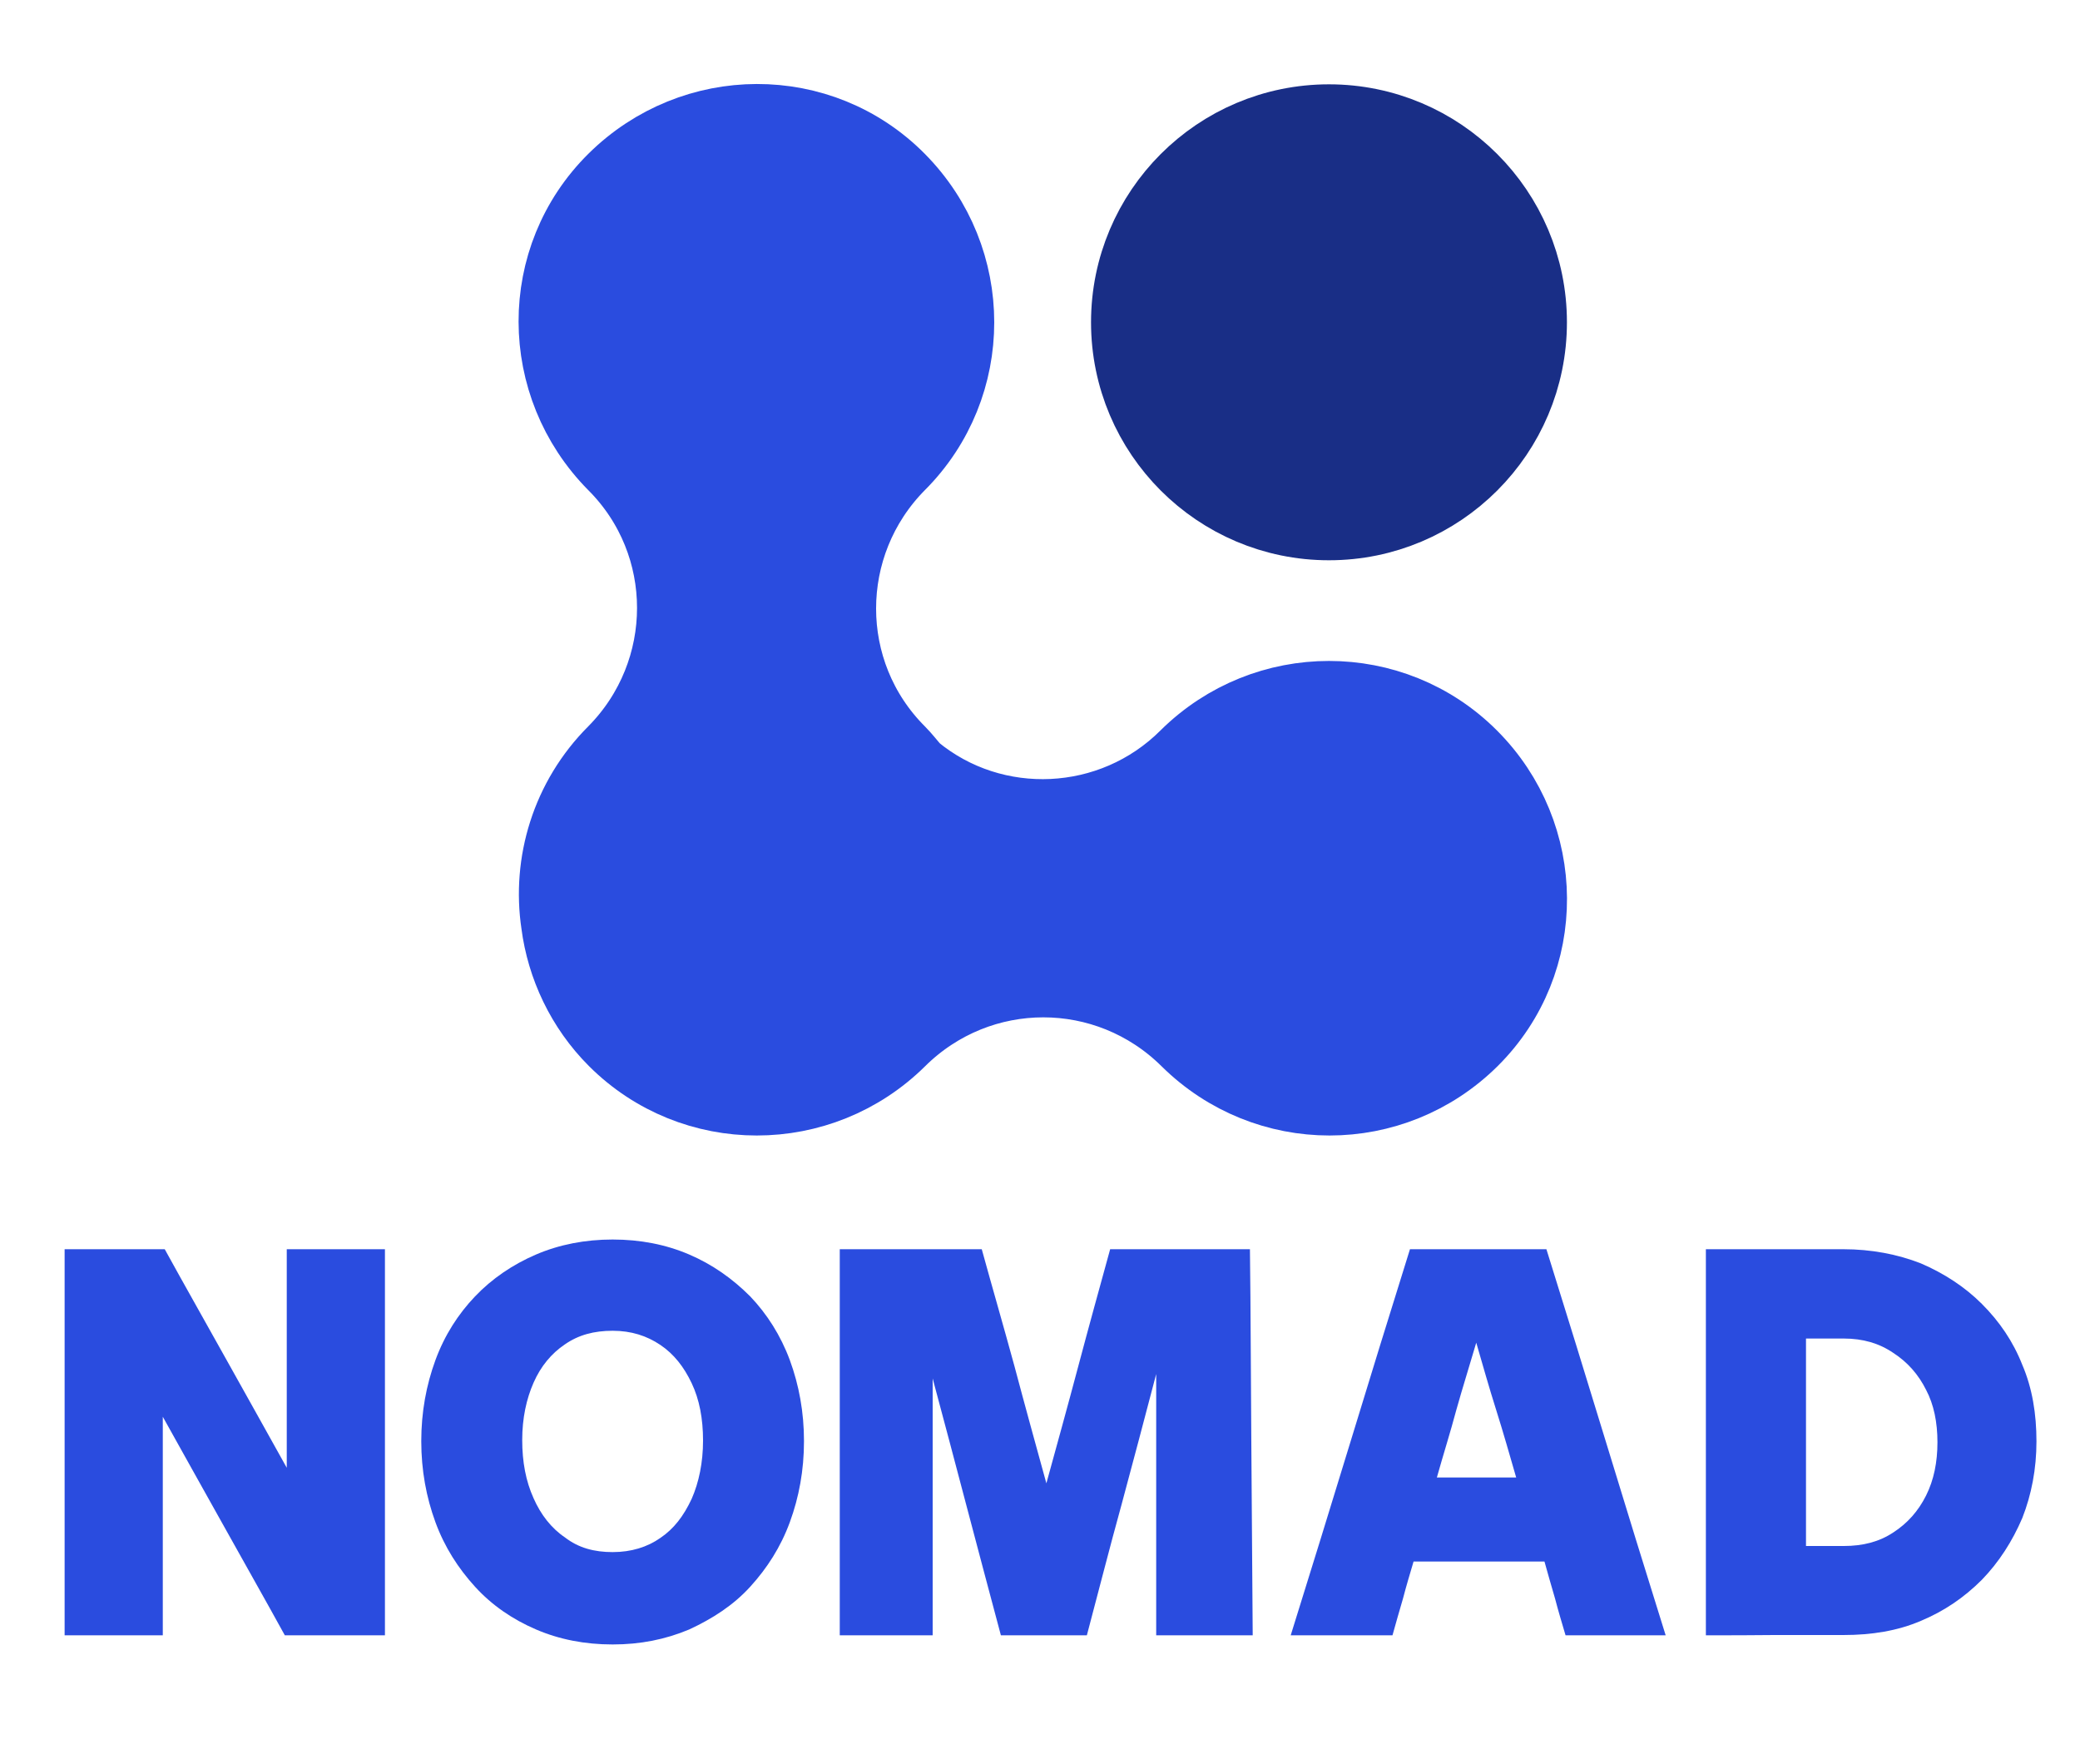 <?xml version="1.0" encoding="utf-8"?>
<!-- Generator: Adobe Illustrator 27.5.0, SVG Export Plug-In . SVG Version: 6.00 Build 0)  -->
<svg version="1.1" id="Layer_1" xmlns="http://www.w3.org/2000/svg" xmlns:xlink="http://www.w3.org/1999/xlink" x="0px" y="0px"
	 viewBox="0 0 750 636" style="enable-background:new 0 0 750 636;" xml:space="preserve">
<style type="text/css">
	.st0{fill:#192E86;stroke:#192E86;stroke-width:25.599;stroke-miterlimit:10;}
	.st1{fill:#2A4CDF;stroke:#2A4CDF;stroke-width:25.599;stroke-miterlimit:10;}
	.st2{fill:#2A4CDF;}
</style>
<path class="st0" d="M479.2,189.2c40.3,0,73-32.7,73-73s-32.7-73-73-73c-40.3,0-73,32.7-73,73S438.9,189.2,479.2,189.2z"/>
<path class="st1" d="M530.7,272.4c-28.4-28.4-74.5-28.4-103.2,0c-26.6,26.6-69.1,28.4-97.5,4.9c-1.8-2-3.6-4.4-5.6-6.4
	c-28.4-28.4-28.4-74.5,0-103.2c28.4-28.4,28.4-74.5,0-103.2c-28.4-28.7-74.5-28.4-103.2,0c-28.7,28.4-28.4,74.5,0,103.2
	c28.4,28.4,28.4,74.5,0,103.2c-16.9,16.9-23.8,40.2-20.5,62.2c2,15.4,9,30.5,20.7,42.2c28.4,28.4,74.5,28.4,103.2,0
	c28.7-28.4,74.5-28.4,103.2,0c28.7,28.4,74.5,28.4,103.2,0C559.6,346.9,559.1,300.8,530.7,272.4z"/>
<path class="st2" d="M23.3,589.6c0-23,0-46.1,0-69.6s0-46.6,0-69.6c5.9,0,12,0,18.2,0s12,0,17.9,0c7.2,13.1,14.6,26.1,22,39.4
	c7.4,13.3,14.8,26.4,22,39.4c0-13.1,0-26.1,0-39.4c0-13.3,0-26.4,0-39.4c5.9,0,11.8,0,17.7,0c5.9,0,11.8,0,17.7,0
	c0,23,0,46.1,0,69.6s0,46.6,0,69.6c-5.9,0-11.8,0-17.9,0c-6.1,0-12,0-18.2,0c-7.2-13.1-14.6-26.1-22-39.4
	c-7.4-13.3-14.8-26.4-22-39.4c0,13.1,0,26.1,0,39.4c0,13.3,0,26.4,0,39.4c-5.9,0-11.8,0-17.7,0S29.2,589.6,23.3,589.6z"/>
<path class="st2" d="M220.9,592.9c-10,0-19.2-1.8-27.6-5.4c-8.4-3.6-15.9-8.7-22-15.4c-6.1-6.7-11-14.3-14.3-23.3
	c-3.3-9-5.1-18.7-5.1-29.2c0-10.5,1.8-20.2,5.1-29.2c3.3-9,8.2-16.6,14.3-23s13.6-11.5,22-15.1c8.4-3.6,17.7-5.4,27.6-5.4
	c10,0,19.2,1.8,27.6,5.4c8.4,3.6,15.6,8.7,22,15.1c6.1,6.4,11,14.1,14.3,23c3.3,9,5.1,18.7,5.1,29.2c0,10.5-1.8,20.2-5.1,29.2
	c-3.3,9-8.2,16.6-14.3,23.3c-6.1,6.7-13.6,11.5-22,15.4C239.9,591.1,230.9,592.9,220.9,592.9z M220.9,559.6c6.7,0,12.5-1.8,17.2-5.1
	c4.9-3.3,8.4-7.9,11.3-14.1c2.6-5.9,4.1-13.1,4.1-21c0-7.9-1.3-14.8-4.1-20.7c-2.8-5.9-6.4-10.5-11.3-13.8
	c-4.9-3.3-10.5-5.1-17.2-5.1c-6.7,0-12.3,1.5-17.2,4.9c-4.9,3.3-8.7,7.9-11.3,13.8s-4.1,12.8-4.1,20.7c0,7.9,1.3,14.8,4.1,21
	c2.6,5.9,6.4,10.8,11.3,14.1C208.6,558.1,214.3,559.6,220.9,559.6z"/>
<path class="st2" d="M302.8,589.6c0-23,0-46.1,0-69.6s0-46.6,0-69.6c8.4,0,16.9,0,25.6,0s17.2,0,25.6,0c3.8,13.8,7.9,27.9,11.8,42.2
	c3.8,14.3,7.7,28.4,11.5,42.2c3.8-13.8,7.7-27.9,11.5-42.2c3.8-14.3,7.7-28.4,11.5-42.2c8.4,0,16.9,0,25.3,0c8.4,0,16.9,0,25.1,0
	c0.3,23,0.3,46.1,0.5,69.6s0.3,46.6,0.5,69.6c-5.6,0-11.5,0-17.4,0c-5.9,0-11.5,0-17.4,0c0-15.6,0-31.2,0-47.1c0-15.9,0-31.7,0-47.1
	c-4.1,15.6-8.2,31.2-12.5,47.1c-4.4,15.9-8.4,31.7-12.5,47.1c-5.1,0-10.2,0-15.4,0c-5.4,0-10.5,0-15.6,0
	c-4.1-15.4-8.2-30.7-12.3-46.3c-4.1-15.6-8.2-31-12.3-46.3c0,15.4,0,30.7,0,46.3s0,31,0,46.3c-5.4,0-11,0-16.9,0
	C314.1,589.6,308.5,589.6,302.8,589.6z"/>
<path class="st2" d="M465.4,589.6c7.2-23,14.3-46.1,21.5-69.6c7.2-23.6,14.3-46.6,21.5-69.6c7.9,0,16.1,0,24.6,0s16.4,0,24.6,0
	c7.2,23,14.3,46.1,21.5,69.6c7.2,23.6,14.3,46.6,21.5,69.6c-5.9,0-11.8,0-17.9,0c-6.1,0-12,0-18.2,0c-1.3-4.4-2.6-8.7-3.8-13.3
	c-1.3-4.4-2.6-9-3.8-13.3c-7.7,0-15.6,0-23.6,0s-15.6,0-23.6,0c-1.3,4.4-2.6,8.7-3.8,13.3c-1.3,4.4-2.6,9-3.8,13.3
	c-5.9,0-11.8,0-17.9,0C477.4,589.6,471.3,589.6,465.4,589.6z M518.1,532.7c4.9,0,9.5,0,14.3,0c4.9,0,9.7,0,14.3,0
	c-2.3-7.9-4.6-16.1-7.2-24.3s-4.9-16.4-7.2-24.3c-2.3,7.9-4.9,16.1-7.2,24.3C523,516.3,520.4,524.5,518.1,532.7z"/>
<path class="st2" d="M615.1,589.6c0-23,0-46.1,0-69.6s0-46.6,0-69.6c8.2,0,16.4,0,24.8,0s16.6,0,24.8,0c10,0,19.5,1.8,27.9,5.1
	c8.4,3.6,15.9,8.5,22,14.6c6.4,6.4,11.3,13.6,14.6,22c3.6,8.4,5.1,17.7,5.1,27.6s-1.8,19.2-5.1,27.6c-3.6,8.4-8.4,15.9-14.6,22.3
	c-6.4,6.4-13.6,11.3-22,14.8c-8.4,3.6-17.7,5.1-27.9,5.1c-8.2,0-16.4,0-24.8,0C631.8,589.6,623.3,589.6,615.1,589.6z M664.8,482.6
	c-2.3,0-4.4,0-6.7,0c-2.3,0-4.6,0-6.9,0c0,12.3,0,24.8,0,37.4c0,12.5,0,25.1,0,37.4c2.3,0,4.6,0,6.9,0c2.3,0,4.6,0,6.7,0
	c6.9,0,12.8-1.5,17.9-4.9c5.1-3.3,9-7.7,11.8-13.3c2.8-5.6,4.1-12,4.1-19.2s-1.3-13.6-4.1-18.9c-2.8-5.6-6.7-10-11.8-13.3
	C677.6,484.3,671.7,482.6,664.8,482.6z"/>
</svg>
